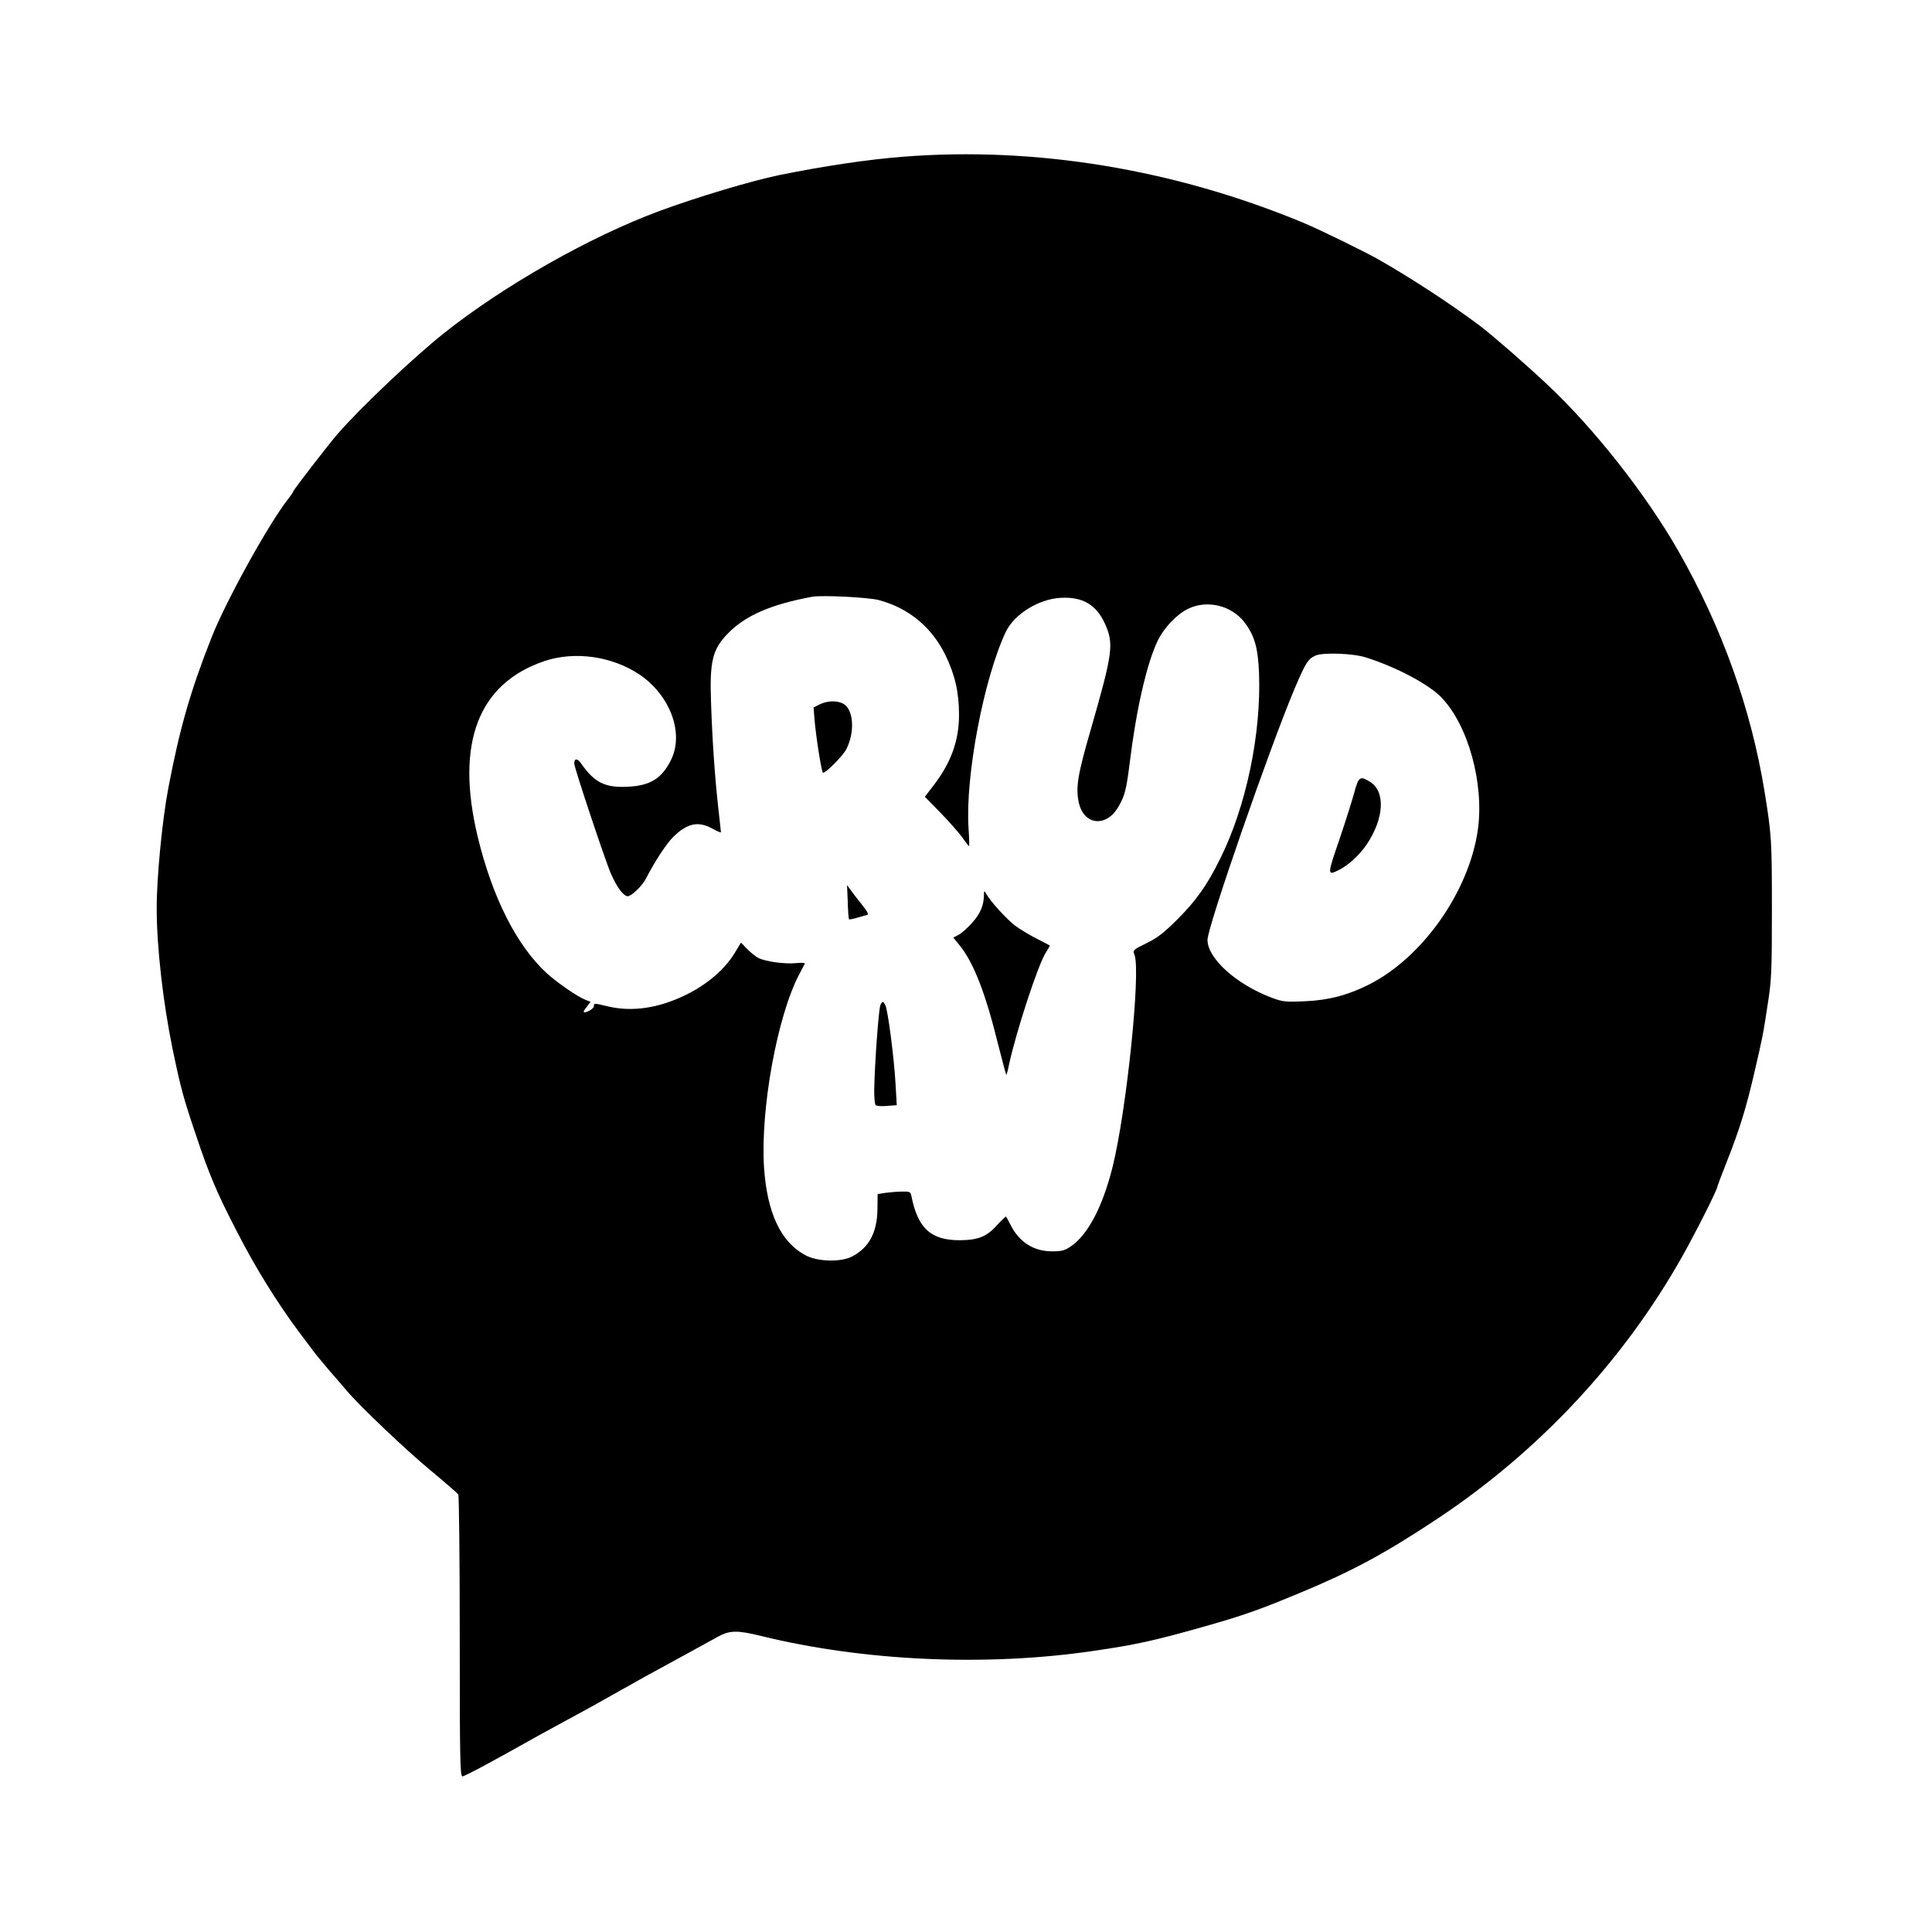 <?xml version="1.0" standalone="no"?>
<!DOCTYPE svg PUBLIC "-//W3C//DTD SVG 20010904//EN"
 "http://www.w3.org/TR/2001/REC-SVG-20010904/DTD/svg10.dtd">
<svg version="1.0" xmlns="http://www.w3.org/2000/svg"
 width="1080pt" height="1080pt" viewBox="0 0 1080 1080"
 preserveAspectRatio="xMidYMid meet">

<g transform="translate(0,1080) scale(0.1,-0.1)"
fill="#000000" stroke="none">
<path d="M5050 9924 c-195 -15 -444 -52 -695 -103 -155 -32 -456 -122 -670
-201 -389 -144 -874 -420 -1205 -684 -172 -137 -469 -419 -592 -561 -50 -57
-248 -314 -248 -321 0 -3 -13 -23 -29 -43 -108 -137 -347 -568 -429 -776 -118
-299 -178 -509 -241 -840 -34 -176 -66 -509 -65 -675 0 -215 36 -528 89 -785
46 -221 60 -272 132 -485 71 -213 117 -321 224 -528 105 -206 229 -405 349
-566 41 -55 84 -111 94 -125 11 -14 47 -57 80 -96 34 -38 76 -88 95 -110 78
-91 326 -327 466 -443 83 -69 153 -130 157 -136 4 -6 8 -363 8 -793 0 -689 2
-783 15 -783 12 0 155 76 425 228 25 14 99 54 165 90 124 67 131 71 305 169
106 60 124 70 350 193 69 38 150 82 180 99 69 38 109 39 244 6 573 -141 1257
-172 1856 -84 235 34 341 57 616 135 217 61 311 94 539 189 292 121 474 219
767 413 571 379 1042 884 1371 1467 76 135 197 375 197 391 0 3 24 67 54 143
71 179 108 301 152 491 46 199 50 214 76 389 21 132 23 183 23 531 0 385 -2
414 -41 655 -76 466 -239 920 -482 1345 -181 317 -471 685 -730 928 -123 116
-312 280 -382 333 -166 124 -387 268 -570 372 -77 43 -330 167 -415 202 -720
299 -1496 427 -2235 369z m-135 -2479 c167 -46 292 -150 369 -305 55 -113 77
-210 77 -338 0 -143 -46 -269 -145 -396 l-46 -60 88 -90 c49 -50 103 -112 122
-138 18 -27 35 -48 37 -48 2 0 1 46 -3 103 -18 290 85 832 208 1094 47 99 183
184 306 191 123 7 199 -37 248 -143 52 -114 45 -163 -79 -595 -73 -251 -84
-322 -67 -404 27 -130 155 -144 223 -24 35 61 44 96 62 243 36 295 95 555 156
682 36 75 109 151 173 181 106 50 240 17 312 -76 57 -75 76 -141 82 -284 13
-341 -72 -748 -218 -1040 -73 -148 -134 -233 -239 -338 -75 -75 -113 -104
-173 -133 -75 -37 -77 -39 -66 -65 36 -93 -45 -875 -123 -1187 -56 -223 -138
-378 -234 -443 -33 -23 -51 -27 -105 -27 -102 0 -183 52 -231 148 -12 23 -23
44 -25 46 -2 2 -24 -19 -49 -46 -58 -66 -107 -85 -210 -86 -161 0 -234 66
-270 246 -5 25 -9 27 -53 26 -26 0 -67 -4 -92 -7 l-44 -7 -1 -85 c-2 -129 -46
-213 -140 -263 -61 -33 -192 -31 -260 5 -139 72 -217 236 -234 492 -21 325 74
847 197 1080 15 28 29 55 31 59 2 5 -21 6 -50 3 -63 -6 -170 9 -210 29 -15 8
-44 31 -63 51 l-34 35 -36 -60 c-56 -91 -153 -174 -271 -232 -155 -76 -303
-97 -440 -64 -76 18 -75 18 -75 0 0 -14 -48 -41 -57 -32 -2 2 6 16 18 30 l20
27 -26 10 c-45 17 -157 94 -218 149 -169 155 -305 425 -387 765 -125 522 3
856 375 981 169 56 375 27 529 -75 173 -117 252 -330 176 -480 -51 -102 -115
-142 -241 -148 -128 -6 -186 23 -262 132 -19 28 -37 27 -37 -2 0 -23 174 -546
206 -618 33 -75 70 -124 93 -124 21 0 82 59 102 99 46 90 113 193 150 230 80
80 142 93 223 48 25 -14 46 -23 46 -19 0 4 -7 66 -15 137 -19 173 -33 373 -40
580 -9 240 7 305 95 395 98 100 242 162 470 204 56 10 316 -3 375 -19z m2720
-320 c168 -53 346 -147 420 -221 152 -155 243 -485 206 -745 -50 -344 -309
-712 -609 -863 -116 -59 -229 -88 -357 -93 -111 -5 -125 -3 -187 20 -198 75
-358 220 -358 323 0 73 350 1081 488 1407 61 143 74 163 115 182 41 19 210 13
282 -10z"/>
<path d="M4581 6862 l-33 -17 5 -65 c9 -104 40 -300 48 -300 17 0 112 96 130
132 46 90 42 208 -8 248 -32 25 -94 26 -142 2z"/>
<path d="M4739 5759 c1 -52 5 -96 7 -98 2 -2 23 2 46 9 24 7 49 14 56 16 9 3
-1 22 -30 57 -24 30 -52 66 -63 82 l-20 27 4 -93z"/>
<path d="M5500 5795 c0 -57 -21 -104 -67 -155 -25 -28 -59 -58 -75 -66 l-29
-15 34 -42 c79 -96 146 -268 217 -557 23 -90 43 -166 45 -168 2 -2 9 23 15 55
38 179 165 568 207 629 13 20 23 38 21 39 -2 1 -34 18 -73 38 -38 19 -93 52
-121 73 -48 37 -137 134 -162 179 -10 18 -11 17 -12 -10z"/>
<path d="M4922 5183 c-10 -18 -32 -323 -35 -470 -1 -45 3 -86 8 -91 6 -5 34
-7 64 -4 l54 4 -7 121 c-8 145 -43 412 -57 438 -12 23 -16 24 -27 2z"/>
<path d="M7570 6368 c-12 -45 -50 -164 -84 -265 -67 -194 -67 -199 -3 -167 56
28 116 84 156 142 99 147 107 298 19 352 -56 34 -63 29 -88 -62z"/>
</g>
</svg>
